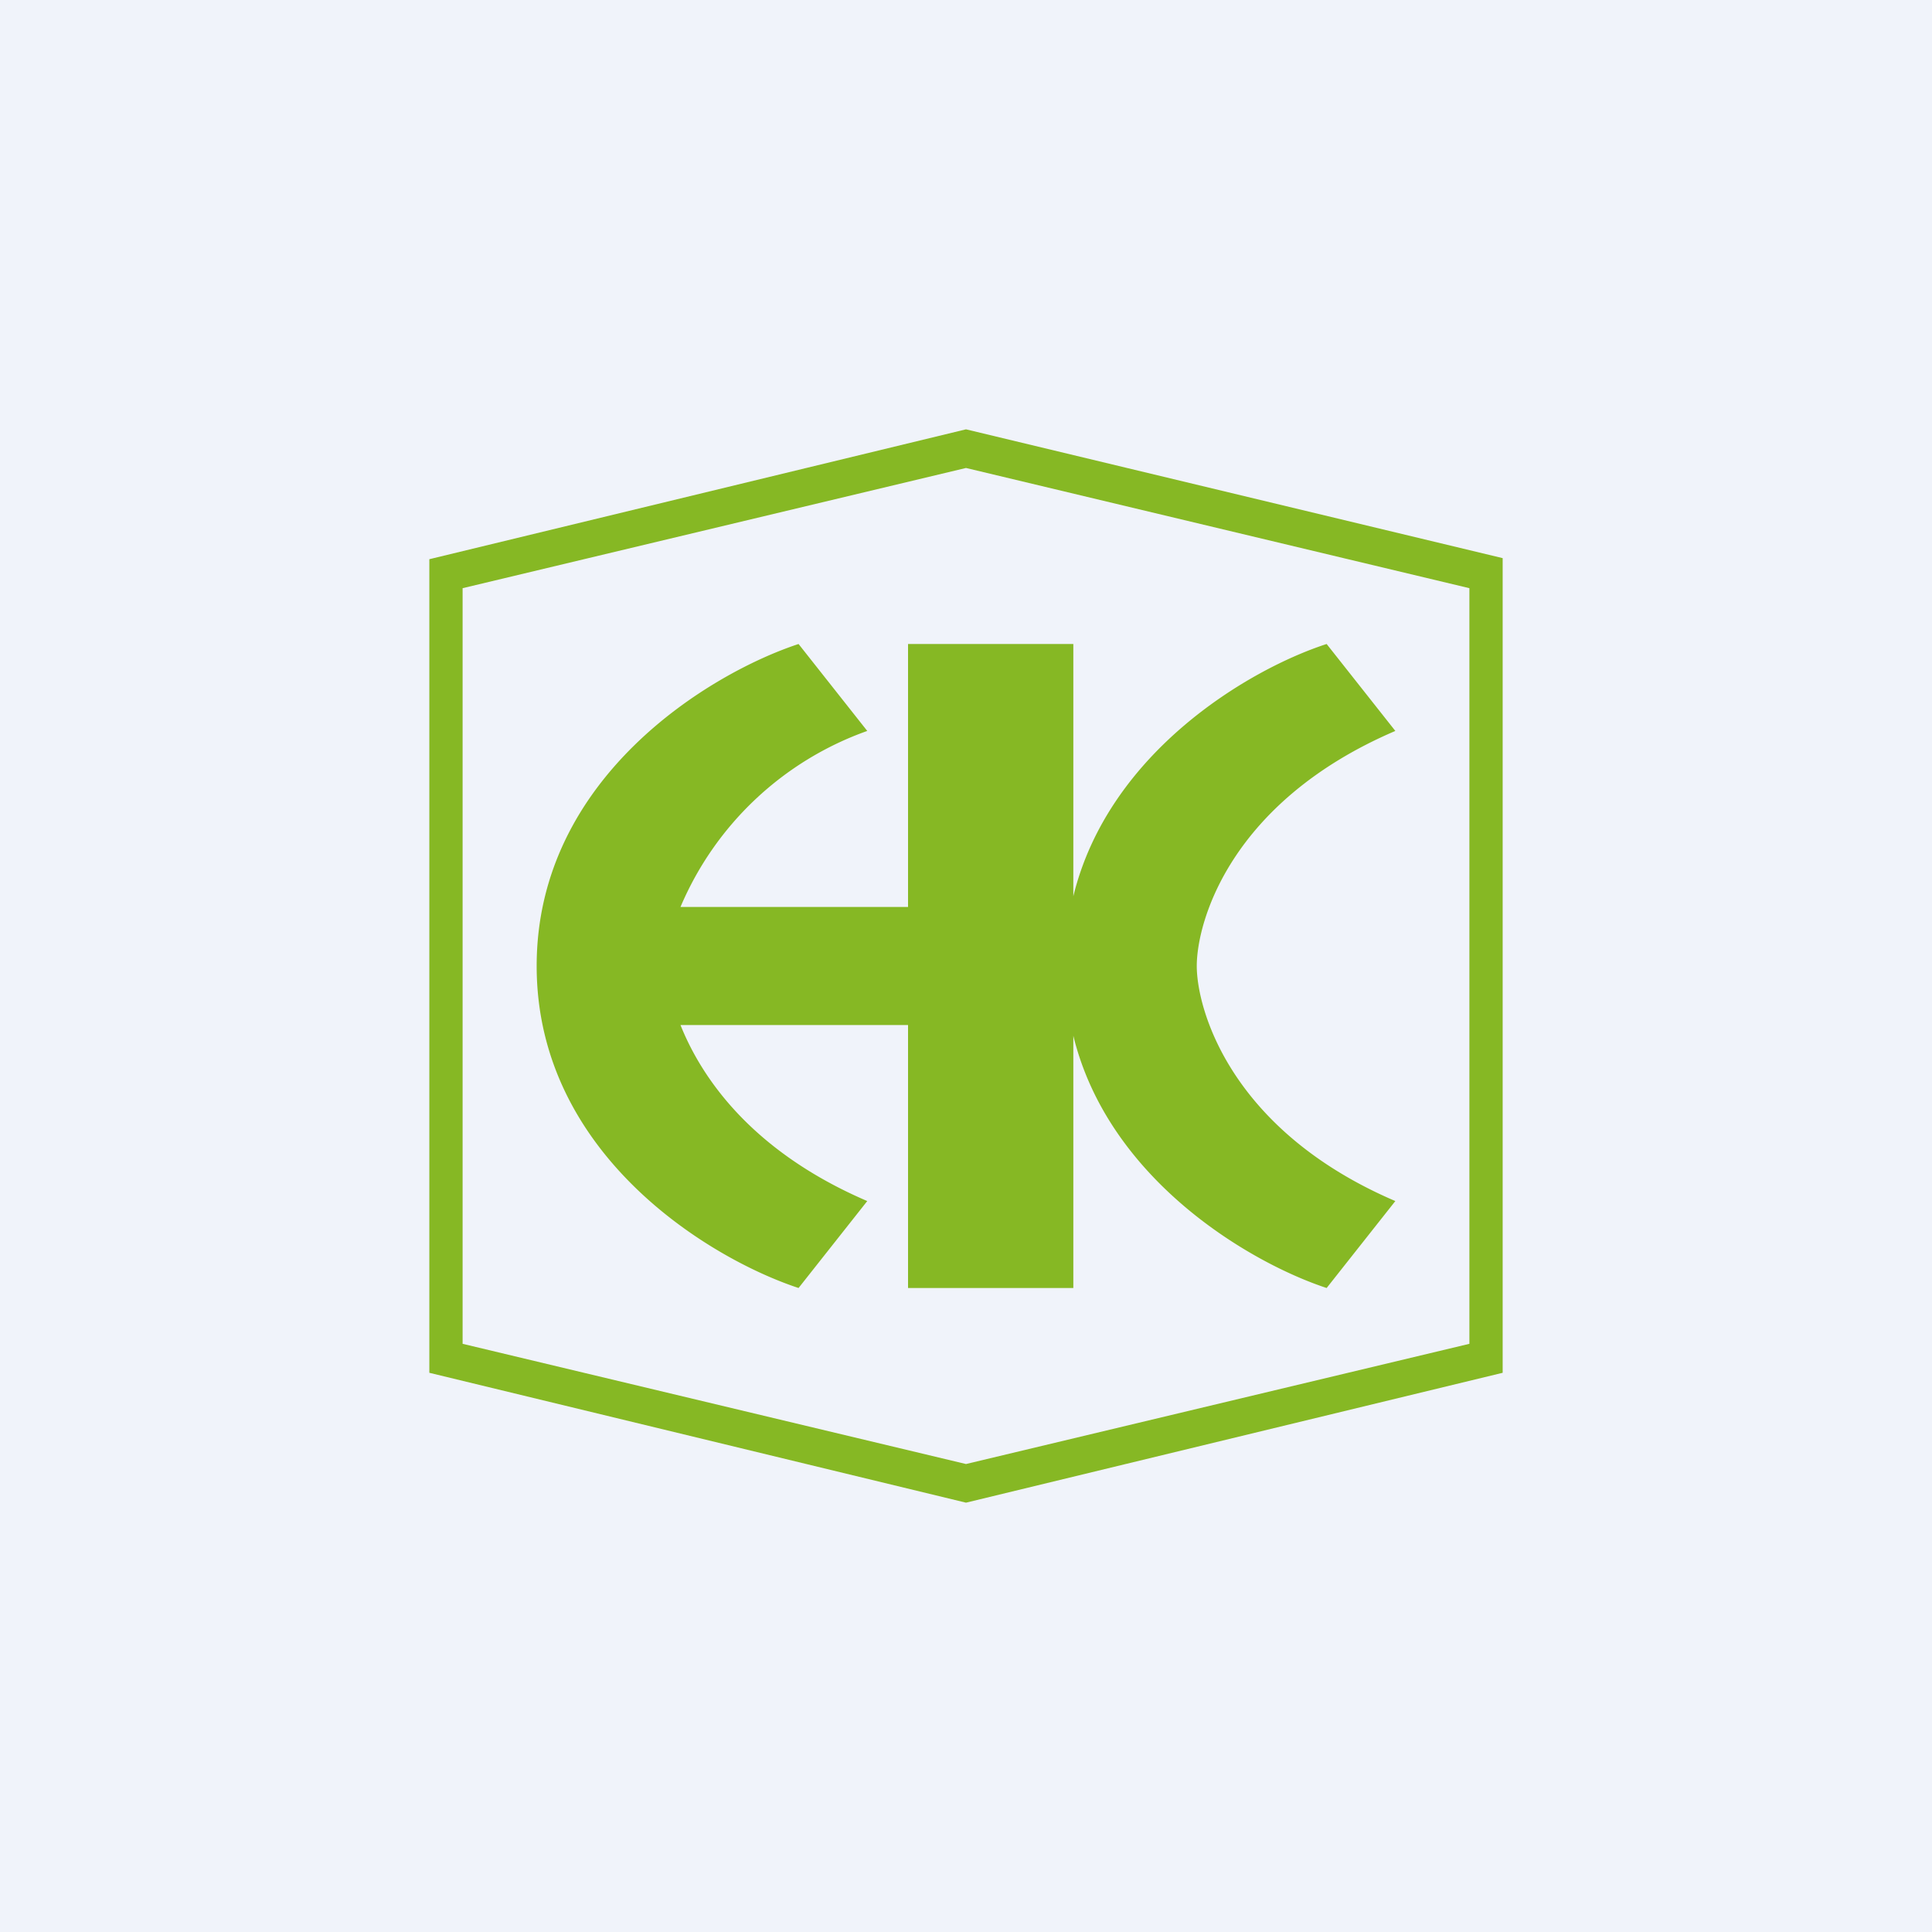 <!-- by TradingView --><svg width="18" height="18" viewBox="0 0 18 18" xmlns="http://www.w3.org/2000/svg"><path fill="#F0F3FA" d="M0 0h18v18H0z"/><path d="M8.46 6H10v2.35C10.33 7 11.65 6.23 12.36 6l.64.81c-1.54.66-1.85 1.78-1.85 2.19 0 .4.31 1.53 1.85 2.19l-.64.81c-.7-.23-2.03-1-2.36-2.35V12H8.46V9.55H6.34c.2.5.67 1.18 1.74 1.64l-.64.81C6.62 11.73 5 10.76 5 9s1.62-2.73 2.44-3l.64.81a2.97 2.97 0 0 0-1.74 1.64h2.12V6Z" fill="#86B824"/><path fill-rule="evenodd" d="M4 5.21v7.58L9 14l5-1.21V5.2L9 4 4 5.21Zm5 8.43 4.69-1.12V5.48L9 4.36 4.31 5.48v7.04L9 13.64Z" fill="#86B824"/></svg>